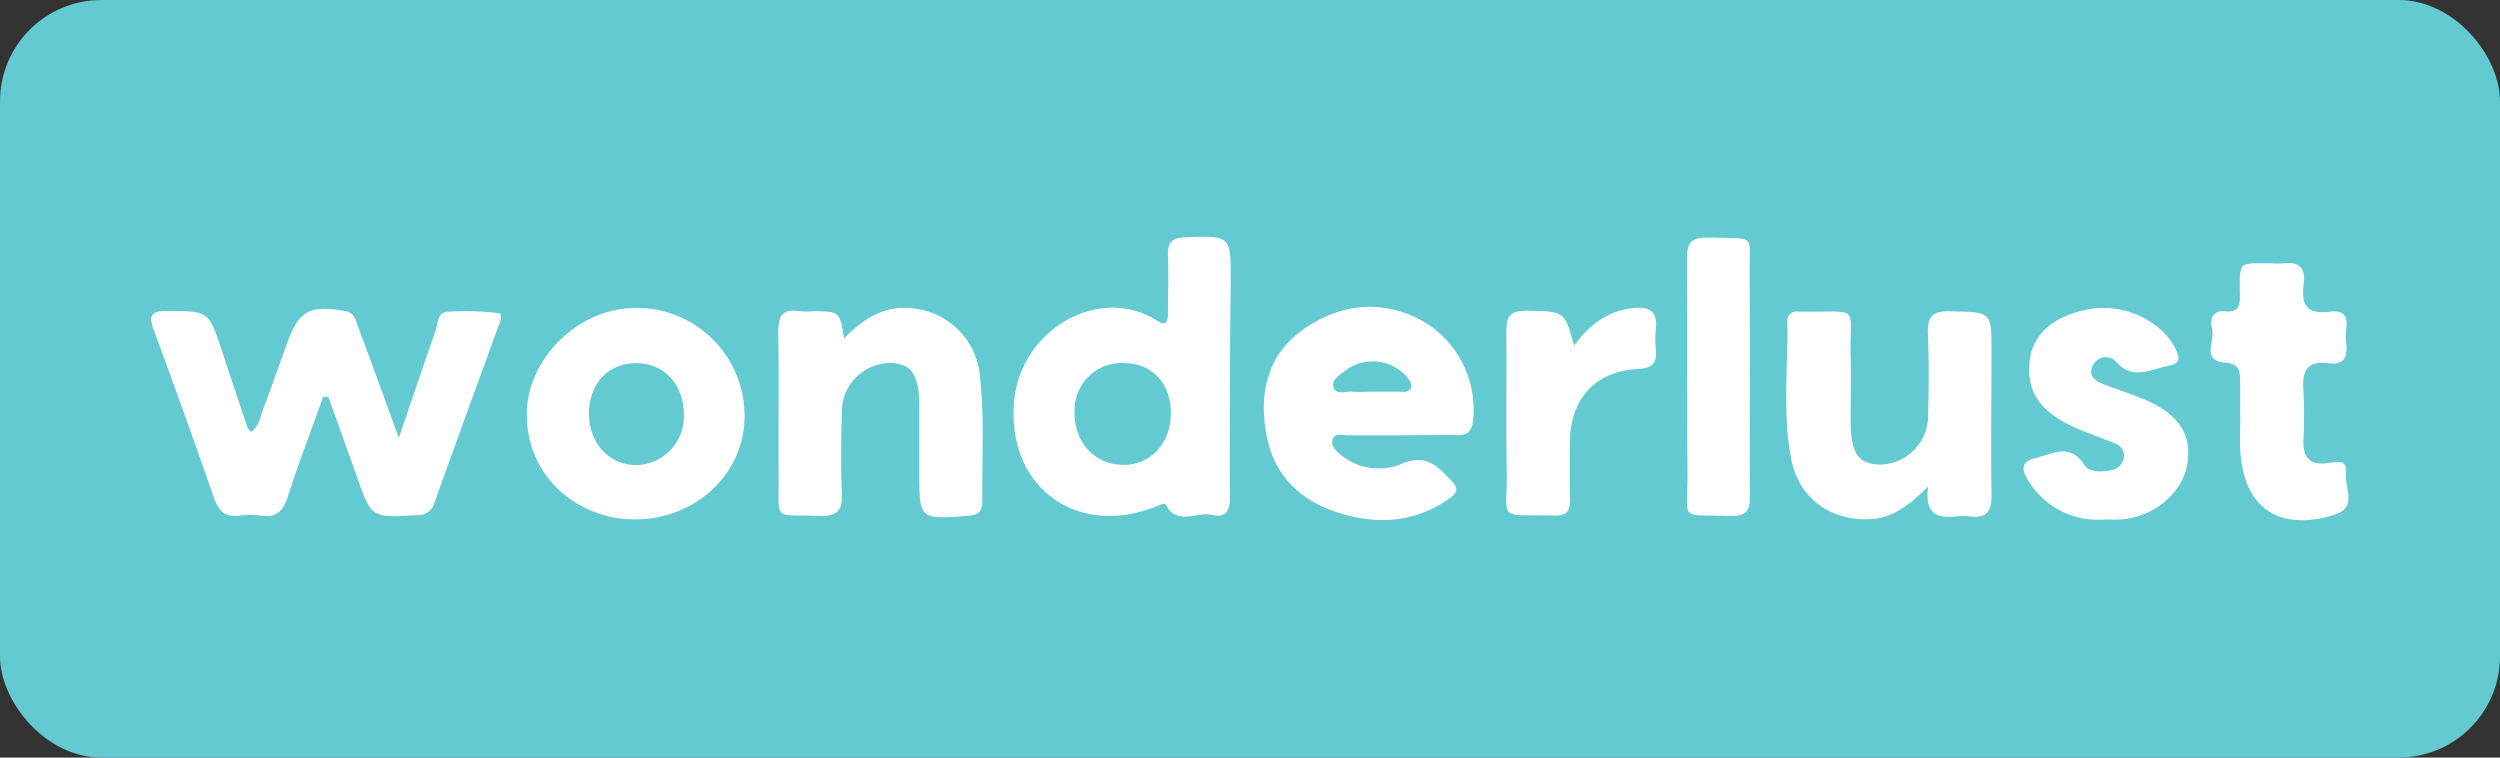 <svg xmlns="http://www.w3.org/2000/svg" viewBox="0 0 330 100"><rect x="0" y="0" width="330" height="100" fill="#333333" stroke="none"/><defs><style>.cls-1{fill:#62cad0;}.cls-2{fill:#fff;}</style></defs><g id="Layer_2" data-name="Layer 2"><g id="Layer_1-2" data-name="Layer 1"><rect class="cls-1" width="330" height="100" rx="13.38"/><path class="cls-2" d="M42.67,52.36C41.1,56.75,39.43,61.11,38,65.53c-.6,1.85-1.44,2.84-3.5,2.54a11.49,11.49,0,0,0-2.93,0c-1.9.24-2.74-.64-3.34-2.38q-3.82-11-7.89-22c-.77-2.06-.44-2.67,1.85-2.65,5.36.05,5.36,0,7.08,5.18q1.68,5.12,3.41,10.23c.06.16.23.29.46.56,1.09-.76,1.22-2,1.6-3,1.07-2.82,2.06-5.67,3.08-8.51,1.63-4.53,3-5.26,7.69-4.45,1.32.23,1.41,1.18,1.73,2,1.75,4.68,3.45,9.39,5.41,14.76,1.77-5.21,3.27-9.69,4.84-14.14.33-.94.23-2.44,1.57-2.52a36.7,36.7,0,0,1,6.71.18c.67.08.27,1.19,0,1.79-2.8,7.74-5.65,15.45-8.4,23.2a2.2,2.2,0,0,1-2.33,1.67c-6,.39-6,.42-8-5.27L43.36,52.43Z"/><path class="cls-2" d="M162.36,49.69c0,5.35-.06,10.7,0,16,0,1.78-.63,2.7-2.35,2.28-2-.49-4.74,1.54-6.19-1.48a3.36,3.36,0,0,0-1,.28c-10.42,4.29-19.65-2.2-19-13.27.57-10,11.34-16,18.85-11.21,1.33.86,1.49.12,1.5-.94,0-2.52.1-5.06,0-7.58-.07-1.72.46-2.38,2.29-2.45,6-.21,6-.28,6,5.77Q162.37,43.43,162.36,49.69Zm-7.81,5c.07-4-2.37-6.67-6-6.75a6.22,6.22,0,0,0-6.71,6.42c-.06,4.07,2.71,7.05,6.53,7C151.85,61.38,154.48,58.54,154.55,54.7Z"/><path class="cls-2" d="M254.52,64.2c-2.58,2.6-4.75,4.19-7.68,4.33-5.21.25-9.39-2.74-10.4-7.93-1.17-6-.4-12-.51-18.05a1.23,1.23,0,0,1,1.42-1.42l.58,0c7.85.11,6.18-1,6.35,5.91.07,2.92,0,5.84,0,8.75.06,4.15,1.07,5.52,4,5.53a6.46,6.46,0,0,0,6.21-5.86c.12-3.79.14-7.59,0-11.37-.09-2.21.49-3.07,2.9-3,5.49.12,5.49,0,5.49,5.33,0,6.32-.09,12.64,0,19,0,2.19-.7,3-2.86,2.75a6.91,6.91,0,0,0-1.76,0C255.88,68.37,254,68.08,254.52,64.2Z"/><path class="cls-2" d="M184.87,57.46c-2.34,0-4.68,0-7,0-.7,0-1.75-.4-2,.66-.18.81.52,1.44,1.13,1.93a7.87,7.87,0,0,0,8.05,1.16c3.31-1.38,4.81.44,6.62,2.35.8.84.72,1.47-.2,2.13-4.56,3.3-9.58,3.64-14.77,2s-8.58-5-9.55-10.4c-1-5.52.21-10.62,5.05-13.92,4.66-3.19,9.87-3.9,15.18-1.22a13.48,13.48,0,0,1,7.06,13.37c-.17,1.51-.83,2-2.26,1.91C189.76,57.4,187.31,57.46,184.87,57.46Zm-3.74-5.76c1.16,0,2.33,0,3.5,0,.55,0,1.26.17,1.57-.44s-.27-1.26-.7-1.74a6,6,0,0,0-8-.54c-.7.57-1.87,1.2-1.43,2.26.38.89,1.56.4,2.39.46S180.25,51.71,181.13,51.7Z"/><path class="cls-2" d="M111.43,44.65c2.79-2.87,5.72-4.47,9.42-3.9a9.85,9.85,0,0,1,8.52,9.09c.59,5.43.23,10.89.3,16.34,0,1.34-.51,1.81-1.89,1.91-6.43.49-6.43.53-6.43-5.9,0-2.82,0-5.65,0-8.47,0-4.2-1-5.7-3.72-5.8a6.42,6.42,0,0,0-6.5,6.17c-.09,3.69-.16,7.4,0,11.09.11,2.36-.78,3-3,2.92-6.18-.22-5.29.83-5.35-5.21-.05-6.33.06-12.65-.05-19,0-2.08.47-3.18,2.77-2.81a14,14,0,0,0,2,0C110.83,41.13,110.83,41.13,111.43,44.65Z"/><path class="cls-2" d="M83.92,68.55c-7,.16-14.52-5.15-14.38-14.09.1-6.94,6.59-13.83,14.5-13.82A14.24,14.24,0,0,1,98.28,55C98.24,62.52,91.85,68.54,83.92,68.55Zm6.35-13.74c0-4.05-2.57-6.88-6.32-6.87s-6.2,2.79-6.2,6.66,2.61,6.74,6.15,6.8A6.42,6.42,0,0,0,90.27,54.81Z"/><path class="cls-2" d="M277.81,68.57a10.71,10.71,0,0,1-10.12-5.2c-.88-1.39-.93-2.46,1.06-2.93,2.26-.54,4.47-2,6.35.89.68,1.07,2.29,1,3.57.73a2,2,0,0,0,1.7-1.77,1.7,1.7,0,0,0-1.26-1.77c-1.8-.75-3.65-1.37-5.42-2.18-4.5-2.06-6.25-4.79-5.77-8.77.43-3.5,3.2-5.9,7.8-6.75s9.59,1.49,11.47,5.26c.61,1.23.59,1.93-1,2.22-2.37.45-4.7,2-6.93-.62a1.87,1.87,0,0,0-3,.54c-.73,1.44.39,2.11,1.56,2.56,1.64.63,3.32,1.16,4.94,1.82,4.79,1.95,6.68,4.77,5.94,8.77-.7,3.84-4.52,6.95-8.85,7.2C279.18,68.61,278.5,68.57,277.81,68.57Z"/><path class="cls-2" d="M295.7,54.76c0-1.45,0-2.91,0-4.37s-.15-2.36-2-2.52c-3.15-.27-1.34-2.82-1.69-4.33-.29-1.25-.18-2.62,1.8-2.44s1.87-1.22,1.85-2.51c-.06-4.33,0-3.79,4.08-3.83a14.59,14.59,0,0,0,1.75,0c2.11-.27,2.86.73,2.6,2.69-.33,2.54.22,4.1,3.35,3.7,3.35-.42,2,2.3,2.22,3.81s.22,3.31-2.23,3c-2.81-.41-3.58.91-3.38,3.48a65.07,65.07,0,0,1,0,6.7c-.05,2.18.77,3.28,3.14,3,1-.13,2.74-.66,2.48,1.29S311.35,67,308,68c-7.2,2.15-11.75-.93-12.27-8.31-.12-1.64,0-3.3,0-5Z"/><path class="cls-2" d="M207.78,45.63c1.92-2.61,4.19-4.45,7.36-4.91,2.19-.32,3.73,0,3.43,2.74a12.75,12.75,0,0,0,0,2.62c.17,1.77-.35,2.53-2.37,2.63-5.47.27-8.77,3.77-8.95,9.17-.08,2.72-.06,5.44,0,8.16,0,1.47-.54,2.07-2.07,2-7.77-.11-6.18.78-6.29-5.7-.1-6.22,0-12.43-.05-18.64,0-2,.56-2.7,2.64-2.68C206.52,41.1,206.52,41,207.78,45.63Z"/><path class="cls-2" d="M231,49.86c0,5.25-.07,10.5,0,15.75,0,1.91-.61,2.54-2.52,2.49-7.06-.18-5.67.8-5.73-5.64-.1-9.43,0-18.87-.08-28.29,0-2.21.67-2.87,2.83-2.81,6.68.18,5.34-.61,5.45,5.38C231,41.11,231,45.49,231,49.86Z"/></g></g></svg>